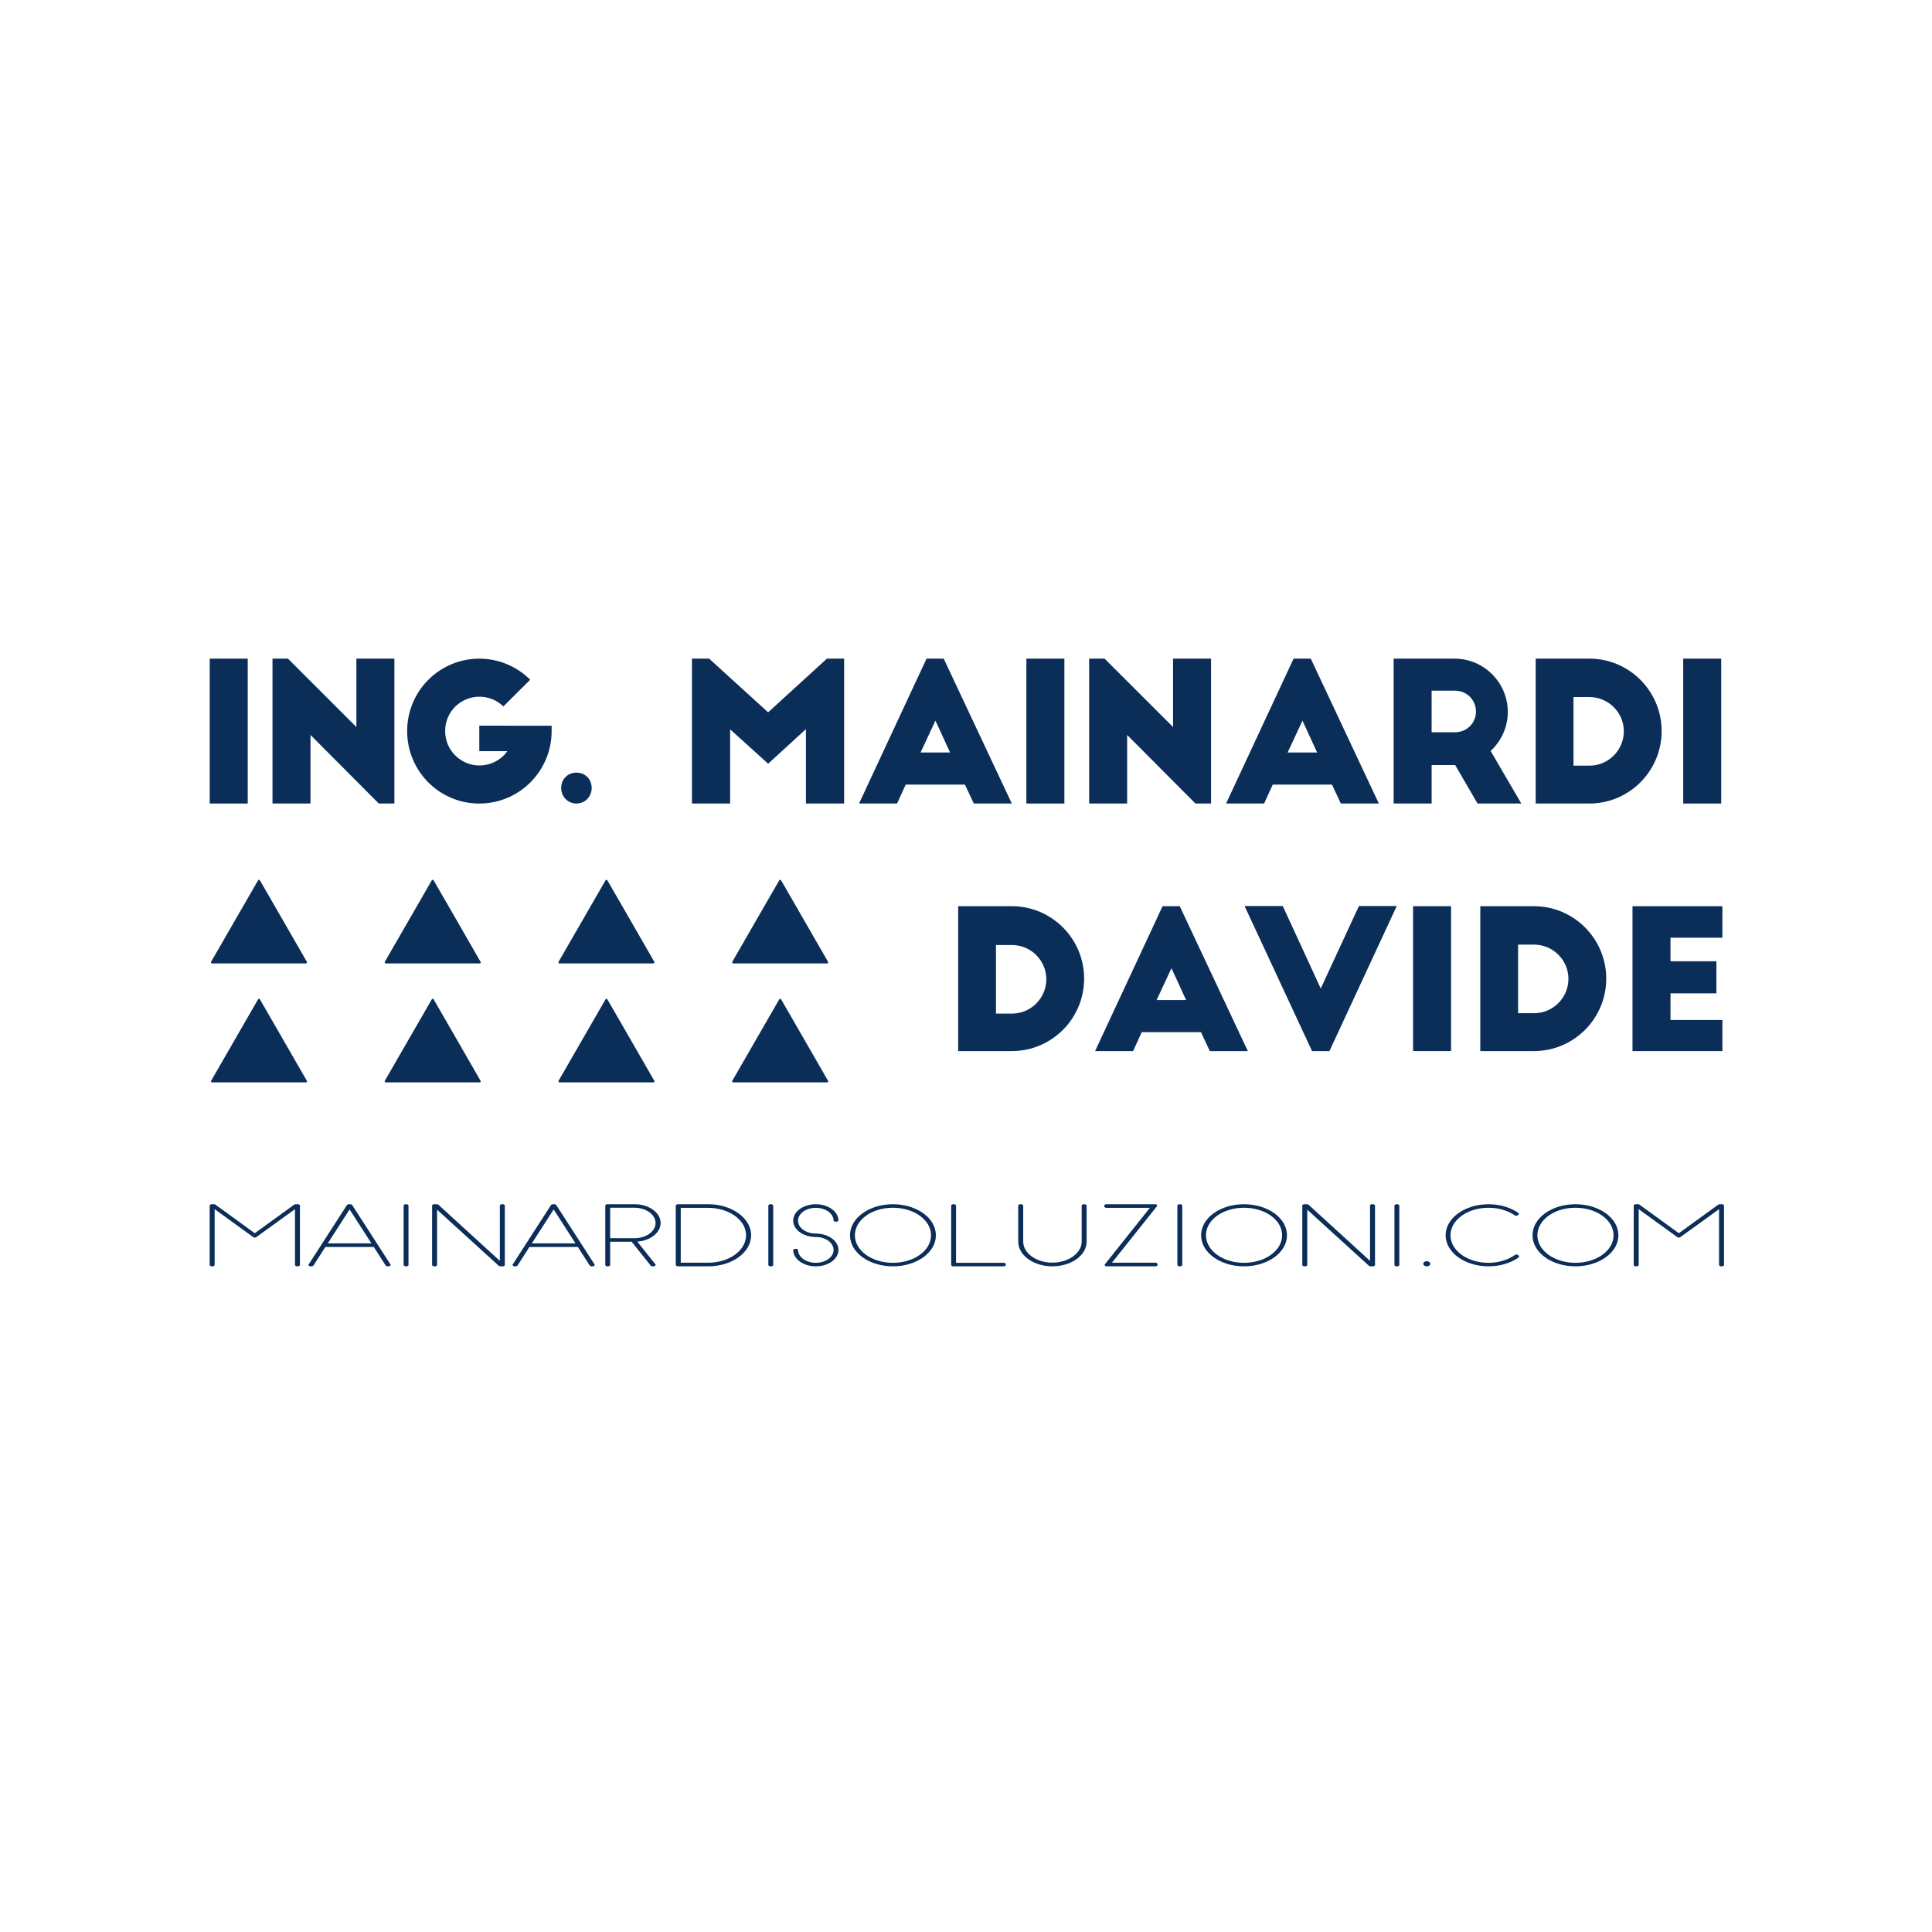 <?xml version="1.0" encoding="UTF-8" standalone="no"?>
<!-- Created with Inkscape (http://www.inkscape.org/) -->

<svg
   xmlns:dc="http://purl.org/dc/elements/1.1/"
   xmlns:cc="http://creativecommons.org/ns#"
   xmlns:rdf="http://www.w3.org/1999/02/22-rdf-syntax-ns#"
   xmlns:svg="http://www.w3.org/2000/svg"
   xmlns="http://www.w3.org/2000/svg"
   xmlns:sodipodi="http://sodipodi.sourceforge.net/DTD/sodipodi-0.dtd"
   xmlns:inkscape="http://www.inkscape.org/namespaces/inkscape"
   width="70mm"
   height="70mm"
   viewBox="0 0 70 70"
   version="1.1"
   id="svg1018"
   inkscape:version="0.92.3 (2405546, 2018-03-11)"
   sodipodi:docname="ingmainardidavide.svg">
  <defs
     id="defs1012" />
  <sodipodi:namedview
     id="base"
     pagecolor="#ffffff"
     bordercolor="#666666"
     borderopacity="1.0"
     inkscape:pageopacity="0.0"
     inkscape:pageshadow="2"
     inkscape:zoom="0.70000001"
     inkscape:cx="453.13512"
     inkscape:cy="95.866469"
     inkscape:document-units="mm"
     inkscape:current-layer="layer1"
     showgrid="false"
     inkscape:window-width="1366"
     inkscape:window-height="716"
     inkscape:window-x="0"
     inkscape:window-y="0"
     inkscape:window-maximized="1" />
  <g
     inkscape:label="Livello 1"
     inkscape:groupmode="layer"
     id="layer1"
     transform="translate(0,-227)">
    <rect
       ry="0"
       y="227"
       x="0"
       height="70"
       width="70"
       id="rect2001"
       style="opacity:1;fill:#ffffff;fill-opacity:1;stroke:none;stroke-width:0.926;stroke-linecap:round;stroke-linejoin:round;stroke-miterlimit:4;stroke-dasharray:none;stroke-dashoffset:0;stroke-opacity:1;paint-order:normal" />
    <g
       id="g1016"
       transform="translate(2.5,-17.997)">
      <g
         transform="matrix(0.613,0,0,0.614,-60.334,117.331)"
         id="text2005"
         style="font-style:normal;font-weight:normal;font-size:11.4px;line-height:1.25;font-family:sans-serif;letter-spacing:0px;word-spacing:0px;fill:#0b2e59;fill-opacity:1;stroke:none;stroke-width:0.285"
         aria-label="Ing. Mainardi">
        <path
           id="path2229"
           style="font-style:normal;font-variant:normal;font-weight:normal;font-stretch:normal;font-family:'Big John';-inkscape-font-specification:'Big John';letter-spacing:-0.265px;fill:#0b2e59;fill-opacity:1;stroke-width:0.285"
           d="m 106.742,255.341 h 2.246 v -8.55 h -2.246 z"
           inkscape:connector-curvature="0" />
        <path
           id="path2231"
           style="font-style:normal;font-variant:normal;font-weight:normal;font-stretch:normal;font-family:'Big John';-inkscape-font-specification:'Big John';letter-spacing:-0.265px;fill:#0b2e59;fill-opacity:1;stroke-width:0.285"
           d="m 117.657,255.341 v -8.55 h -2.246 v 4.036 l -4.047,-4.036 h -0.912 v 8.55 h 2.246 v -4.047 l 4.036,4.047 z"
           inkscape:connector-curvature="0" />
        <path
           id="path2233"
           style="font-style:normal;font-variant:normal;font-weight:normal;font-stretch:normal;font-family:'Big John';-inkscape-font-specification:'Big John';letter-spacing:-0.265px;fill:#0b2e59;fill-opacity:1;stroke-width:0.285"
           d="m 122.675,250.747 v 1.505 h 1.653 c -0.353,0.513 -0.98,0.844 -1.653,0.844 -1.049,0 -2.018,-0.855 -2.018,-2.029 0,-1.174 0.946,-2.029 2.018,-2.029 0.581,0 1.06,0.228 1.425,0.57 l 1.585,-1.573 c -0.775,-0.764 -1.835,-1.243 -3.01,-1.243 -2.36,0 -4.264,1.915 -4.264,4.275 0,2.36 1.904,4.275 4.264,4.275 2.36,0 4.275,-1.915 4.275,-4.275 v -0.319 z"
           inkscape:connector-curvature="0" />
        <path
           id="path2235"
           style="font-style:normal;font-variant:normal;font-weight:normal;font-stretch:normal;font-family:'Big John';-inkscape-font-specification:'Big John';letter-spacing:-0.265px;fill:#0b2e59;fill-opacity:1;stroke-width:0.285"
           d="m 127.515,254.418 c 0,0.513 0.388,0.923 0.901,0.923 0.513,0 0.901,-0.41 0.901,-0.923 0,-0.513 -0.388,-0.901 -0.901,-0.901 -0.513,0 -0.901,0.388 -0.901,0.901 z"
           inkscape:connector-curvature="0" />
        <path
           id="path2237"
           style="font-style:normal;font-variant:normal;font-weight:normal;font-stretch:normal;font-family:'Big John';-inkscape-font-specification:'Big John';letter-spacing:-0.265px;fill:#0b2e59;fill-opacity:1;stroke-width:0.285"
           d="m 136.259,246.791 h -1.015 v 8.55 h 2.257 v -4.378 l 2.246,2.029 2.234,-2.041 v 4.389 h 2.257 v -8.55 h -1.015 l -3.477,3.169 z"
           inkscape:connector-curvature="0" />
        <path
           id="path2239"
           style="font-style:normal;font-variant:normal;font-weight:normal;font-stretch:normal;font-family:'Big John';-inkscape-font-specification:'Big John';letter-spacing:-0.265px;fill:#0b2e59;fill-opacity:1;stroke-width:0.285"
           d="m 147.366,255.341 0.513,-1.117 h 3.5 l 0.524,1.117 h 2.246 l -4.024,-8.55 h -1.015 l -3.99,8.55 z m 2.269,-4.891 0.866,1.881 h -1.744 z"
           inkscape:connector-curvature="0" />
        <path
           id="path2241"
           style="font-style:normal;font-variant:normal;font-weight:normal;font-stretch:normal;font-family:'Big John';-inkscape-font-specification:'Big John';letter-spacing:-0.265px;fill:#0b2e59;fill-opacity:1;stroke-width:0.285"
           d="m 155.011,255.341 h 2.246 v -8.55 h -2.246 z"
           inkscape:connector-curvature="0" />
        <path
           id="path2243"
           style="font-style:normal;font-variant:normal;font-weight:normal;font-stretch:normal;font-family:'Big John';-inkscape-font-specification:'Big John';letter-spacing:-0.265px;fill:#0b2e59;fill-opacity:1;stroke-width:0.285"
           d="m 165.926,255.341 v -8.55 h -2.246 v 4.036 l -4.047,-4.036 h -0.912 v 8.55 h 2.246 v -4.047 l 4.036,4.047 z"
           inkscape:connector-curvature="0" />
        <path
           id="path2245"
           style="font-style:normal;font-variant:normal;font-weight:normal;font-stretch:normal;font-family:'Big John';-inkscape-font-specification:'Big John';letter-spacing:-0.265px;fill:#0b2e59;fill-opacity:1;stroke-width:0.285"
           d="m 169.061,255.341 0.513,-1.117 h 3.5 l 0.524,1.117 h 2.246 l -4.024,-8.55 h -1.015 l -3.99,8.55 z m 2.269,-4.891 0.866,1.881 h -1.744 z"
           inkscape:connector-curvature="0" />
        <path
           id="path2247"
           style="font-style:normal;font-variant:normal;font-weight:normal;font-stretch:normal;font-family:'Big John';-inkscape-font-specification:'Big John';letter-spacing:-0.265px;fill:#0b2e59;fill-opacity:1;stroke-width:0.285"
           d="m 184.264,255.341 -1.813,-3.101 c 0.616,-0.57 1.015,-1.391 1.015,-2.303 0,-1.733 -1.414,-3.146 -3.146,-3.146 h -3.602 v 8.55 h 2.246 v -2.269 h 1.391 l 1.322,2.269 z m -5.301,-6.658 h 1.391 c 0.684,0 1.231,0.547 1.231,1.231 0,0.684 -0.547,1.22 -1.231,1.22 h -1.391 z"
           inkscape:connector-curvature="0" />
        <path
           id="path2249"
           style="font-style:normal;font-variant:normal;font-weight:normal;font-stretch:normal;font-family:'Big John';-inkscape-font-specification:'Big John';letter-spacing:-0.265px;fill:#0b2e59;fill-opacity:1;stroke-width:0.285"
           d="m 185.114,255.341 h 3.169 c 2.36,0 4.275,-1.915 4.275,-4.275 0,-2.36 -1.915,-4.275 -4.275,-4.275 h -3.169 z m 2.234,-6.282 h 0.946 c 1.117,0 2.029,0.912 2.029,2.018 0,1.117 -0.912,2.029 -2.029,2.029 h -0.946 z"
           inkscape:connector-curvature="0" />
        <path
           id="path2251"
           style="font-style:normal;font-variant:normal;font-weight:normal;font-stretch:normal;font-family:'Big John';-inkscape-font-specification:'Big John';letter-spacing:-0.265px;fill:#0b2e59;fill-opacity:1;stroke-width:0.285"
           d="m 193.833,255.341 h 2.246 v -8.55 h -2.246 z"
           inkscape:connector-curvature="0" />
      </g>
      <g
         id="text2009"
         style="font-style:normal;font-weight:normal;font-size:5.562px;line-height:1.25;font-family:sans-serif;letter-spacing:0px;word-spacing:0px;fill:#0b2e59;fill-opacity:1;stroke:#0b2e59;stroke-width:0.139;stroke-linecap:round;stroke-linejoin:bevel;stroke-miterlimit:4;stroke-dasharray:none;stroke-opacity:1"
         transform="matrix(0.721,0,0,0.522,-60.334,117.331)"
         aria-label="mainardisoluzioni.com">
        <path
           id="path2267"
           style="font-style:normal;font-variant:normal;font-weight:normal;font-stretch:normal;font-family:'Slim Joe';-inkscape-font-specification:'Slim Joe';fill:#0b2e59;fill-opacity:1;stroke:#0b2e59;stroke-width:0.139;stroke-linecap:round;stroke-linejoin:bevel;stroke-miterlimit:4;stroke-dasharray:none;stroke-opacity:1"
           d="m 95.107,332.397 h 0.111 V 328.225 h -0.161 l -2.041,2.041 -2.036,-2.041 h -0.161 v 4.172 h 0.111 v -4.066 l 2.086,2.086 2.091,-2.086 z"
           inkscape:connector-curvature="0" />
        <path
           id="path2269"
           style="font-style:normal;font-variant:normal;font-weight:normal;font-stretch:normal;font-family:'Slim Joe';-inkscape-font-specification:'Slim Joe';fill:#0b2e59;fill-opacity:1;stroke:#0b2e59;stroke-width:0.139;stroke-linecap:round;stroke-linejoin:bevel;stroke-miterlimit:4;stroke-dasharray:none;stroke-opacity:1"
           d="m 95.895,332.397 0.623,-1.341 h 2.525 l 0.623,1.341 h 0.122 l -1.947,-4.172 h -0.122 l -1.947,4.172 z m 1.886,-4.044 1.207,2.592 h -2.414 z"
           inkscape:connector-curvature="0" />
        <path
           id="path2271"
           style="font-style:normal;font-variant:normal;font-weight:normal;font-stretch:normal;font-family:'Slim Joe';-inkscape-font-specification:'Slim Joe';fill:#0b2e59;fill-opacity:1;stroke:#0b2e59;stroke-width:0.139;stroke-linecap:round;stroke-linejoin:bevel;stroke-miterlimit:4;stroke-dasharray:none;stroke-opacity:1"
           d="M 100.672,332.397 V 328.225 h -0.106 v 4.172 z"
           inkscape:connector-curvature="0" />
        <path
           id="path2273"
           style="font-style:normal;font-variant:normal;font-weight:normal;font-stretch:normal;font-family:'Slim Joe';-inkscape-font-specification:'Slim Joe';fill:#0b2e59;fill-opacity:1;stroke:#0b2e59;stroke-width:0.139;stroke-linecap:round;stroke-linejoin:bevel;stroke-miterlimit:4;stroke-dasharray:none;stroke-opacity:1"
           d="m 105.341,332.397 h 0.172 V 328.225 h -0.111 v 4.061 l -3.221,-4.061 h -0.184 v 4.172 h 0.111 v -4.061 z"
           inkscape:connector-curvature="0" />
        <path
           id="path2275"
           style="font-style:normal;font-variant:normal;font-weight:normal;font-stretch:normal;font-family:'Slim Joe';-inkscape-font-specification:'Slim Joe';fill:#0b2e59;fill-opacity:1;stroke:#0b2e59;stroke-width:0.139;stroke-linecap:round;stroke-linejoin:bevel;stroke-miterlimit:4;stroke-dasharray:none;stroke-opacity:1"
           d="m 106.15,332.397 0.623,-1.341 h 2.525 l 0.623,1.341 h 0.122 l -1.947,-4.172 h -0.122 l -1.947,4.172 z m 1.886,-4.044 1.207,2.592 h -2.414 z"
           inkscape:connector-curvature="0" />
        <path
           id="path2277"
           style="font-style:normal;font-variant:normal;font-weight:normal;font-stretch:normal;font-family:'Slim Joe';-inkscape-font-specification:'Slim Joe';fill:#0b2e59;fill-opacity:1;stroke:#0b2e59;stroke-width:0.139;stroke-linecap:round;stroke-linejoin:bevel;stroke-miterlimit:4;stroke-dasharray:none;stroke-opacity:1"
           d="m 112.981,332.397 h 0.128 l -0.985,-1.708 c 0.673,-0.011 1.218,-0.556 1.218,-1.229 0,-0.679 -0.556,-1.235 -1.235,-1.235 h -1.407 v 4.172 h 0.106 v -1.708 h 1.19 z m 0.245,-2.937 c 0,0.623 -0.506,1.118 -1.118,1.124 h -1.302 v -2.253 h 1.302 c 0.617,0.006 1.118,0.512 1.118,1.129 z"
           inkscape:connector-curvature="0" />
        <path
           id="path2279"
           style="font-style:normal;font-variant:normal;font-weight:normal;font-stretch:normal;font-family:'Slim Joe';-inkscape-font-specification:'Slim Joe';fill:#0b2e59;fill-opacity:1;stroke:#0b2e59;stroke-width:0.139;stroke-linecap:round;stroke-linejoin:bevel;stroke-miterlimit:4;stroke-dasharray:none;stroke-opacity:1"
           d="m 114.242,332.397 h 1.563 c 1.151,0 2.086,-0.934 2.086,-2.086 0,-1.146 -0.934,-2.08 -2.08,-2.086 h -1.569 z m 3.532,-2.086 c 0,1.096 -0.884,1.975 -1.98,1.975 h -1.441 v -3.949 h 1.441 c 1.096,0 1.98,0.879 1.98,1.975 z"
           inkscape:connector-curvature="0" />
        <path
           id="path2281"
           style="font-style:normal;font-variant:normal;font-weight:normal;font-stretch:normal;font-family:'Slim Joe';-inkscape-font-specification:'Slim Joe';fill:#0b2e59;fill-opacity:1;stroke:#0b2e59;stroke-width:0.139;stroke-linecap:round;stroke-linejoin:bevel;stroke-miterlimit:4;stroke-dasharray:none;stroke-opacity:1"
           d="M 119,332.397 V 328.225 h -0.106 v 4.172 z"
           inkscape:connector-curvature="0" />
        <path
           id="path2283"
           style="font-style:normal;font-variant:normal;font-weight:normal;font-stretch:normal;font-family:'Slim Joe';-inkscape-font-specification:'Slim Joe';fill:#0b2e59;fill-opacity:1;stroke:#0b2e59;stroke-width:0.139;stroke-linecap:round;stroke-linejoin:bevel;stroke-miterlimit:4;stroke-dasharray:none;stroke-opacity:1"
           d="m 122.278,329.299 c 0,-0.59 -0.478,-1.074 -1.068,-1.074 -0.59,0 -1.068,0.478 -1.068,1.068 0,0.59 0.478,1.068 1.068,1.068 0.534,0 0.962,0.434 0.962,0.968 0,0.534 -0.428,0.962 -0.962,0.962 -0.534,0 -0.962,-0.434 -0.962,-0.968 h -0.106 c 0,0.59 0.478,1.074 1.068,1.074 0.59,0 1.068,-0.478 1.068,-1.068 0,-0.59 -0.478,-1.068 -1.068,-1.068 -0.534,0 -0.962,-0.428 -0.962,-0.962 0,-0.534 0.428,-0.962 0.962,-0.962 0.534,0 0.962,0.428 0.962,0.962 z"
           inkscape:connector-curvature="0" />
        <path
           id="path2285"
           style="font-style:normal;font-variant:normal;font-weight:normal;font-stretch:normal;font-family:'Slim Joe';-inkscape-font-specification:'Slim Joe';fill:#0b2e59;fill-opacity:1;stroke:#0b2e59;stroke-width:0.139;stroke-linecap:round;stroke-linejoin:bevel;stroke-miterlimit:4;stroke-dasharray:none;stroke-opacity:1"
           d="m 122.998,330.311 c 0,1.157 0.929,2.086 2.086,2.086 1.157,0 2.091,-0.929 2.091,-2.086 0,-1.157 -0.934,-2.086 -2.091,-2.086 -1.157,0 -2.086,0.929 -2.086,2.086 z m 0.106,0 c 0,-1.101 0.879,-1.98 1.98,-1.98 1.101,0 1.986,0.879 1.986,1.98 0,1.101 -0.884,1.98 -1.986,1.98 -1.101,0 -1.98,-0.879 -1.98,-1.98 z"
           inkscape:connector-curvature="0" />
        <path
           id="path2287"
           style="font-style:normal;font-variant:normal;font-weight:normal;font-stretch:normal;font-family:'Slim Joe';-inkscape-font-specification:'Slim Joe';fill:#0b2e59;fill-opacity:1;stroke:#0b2e59;stroke-width:0.139;stroke-linecap:round;stroke-linejoin:bevel;stroke-miterlimit:4;stroke-dasharray:none;stroke-opacity:1"
           d="m 128.188,328.225 h -0.106 v 4.172 h 2.603 v -0.106 h -2.498 z"
           inkscape:connector-curvature="0" />
        <path
           id="path2289"
           style="font-style:normal;font-variant:normal;font-weight:normal;font-stretch:normal;font-family:'Slim Joe';-inkscape-font-specification:'Slim Joe';fill:#0b2e59;fill-opacity:1;stroke:#0b2e59;stroke-width:0.139;stroke-linecap:round;stroke-linejoin:bevel;stroke-miterlimit:4;stroke-dasharray:none;stroke-opacity:1"
           d="m 131.452,330.75 c 0,0.912 0.734,1.646 1.646,1.646 0.912,0 1.652,-0.734 1.652,-1.646 V 328.225 h -0.111 v 2.531 c -0.006,0.845 -0.701,1.524 -1.541,1.524 -0.845,0 -1.535,-0.684 -1.535,-1.53 V 328.225 h -0.111 z"
           inkscape:connector-curvature="0" />
        <path
           id="path2291"
           style="font-style:normal;font-variant:normal;font-weight:normal;font-stretch:normal;font-family:'Slim Joe';-inkscape-font-specification:'Slim Joe';fill:#0b2e59;fill-opacity:1;stroke:#0b2e59;stroke-width:0.139;stroke-linecap:round;stroke-linejoin:bevel;stroke-miterlimit:4;stroke-dasharray:none;stroke-opacity:1"
           d="m 138.312,332.397 v -0.111 h -2.342 l 2.342,-4.061 h -2.536 v 0.111 h 2.342 l -2.342,4.061 z"
           inkscape:connector-curvature="0" />
        <path
           id="path2293"
           style="font-style:normal;font-variant:normal;font-weight:normal;font-stretch:normal;font-family:'Slim Joe';-inkscape-font-specification:'Slim Joe';fill:#0b2e59;fill-opacity:1;stroke:#0b2e59;stroke-width:0.139;stroke-linecap:round;stroke-linejoin:bevel;stroke-miterlimit:4;stroke-dasharray:none;stroke-opacity:1"
           d="M 139.555,332.397 V 328.225 h -0.106 v 4.172 z"
           inkscape:connector-curvature="0" />
        <path
           id="path2295"
           style="font-style:normal;font-variant:normal;font-weight:normal;font-stretch:normal;font-family:'Slim Joe';-inkscape-font-specification:'Slim Joe';fill:#0b2e59;fill-opacity:1;stroke:#0b2e59;stroke-width:0.139;stroke-linecap:round;stroke-linejoin:bevel;stroke-miterlimit:4;stroke-dasharray:none;stroke-opacity:1"
           d="m 140.641,330.311 c 0,1.157 0.929,2.086 2.086,2.086 1.157,0 2.091,-0.929 2.091,-2.086 0,-1.157 -0.934,-2.086 -2.091,-2.086 -1.157,0 -2.086,0.929 -2.086,2.086 z m 0.106,0 c 0,-1.101 0.879,-1.98 1.98,-1.98 1.101,0 1.986,0.879 1.986,1.98 0,1.101 -0.884,1.98 -1.986,1.98 -1.101,0 -1.98,-0.879 -1.98,-1.98 z"
           inkscape:connector-curvature="0" />
        <path
           id="path2297"
           style="font-style:normal;font-variant:normal;font-weight:normal;font-stretch:normal;font-family:'Slim Joe';-inkscape-font-specification:'Slim Joe';fill:#0b2e59;fill-opacity:1;stroke:#0b2e59;stroke-width:0.139;stroke-linecap:round;stroke-linejoin:bevel;stroke-miterlimit:4;stroke-dasharray:none;stroke-opacity:1"
           d="m 149.069,332.397 h 0.172 V 328.225 h -0.111 v 4.061 L 145.91,328.225 h -0.184 v 4.172 h 0.111 v -4.061 z"
           inkscape:connector-curvature="0" />
        <path
           id="path2299"
           style="font-style:normal;font-variant:normal;font-weight:normal;font-stretch:normal;font-family:'Slim Joe';-inkscape-font-specification:'Slim Joe';fill:#0b2e59;fill-opacity:1;stroke:#0b2e59;stroke-width:0.139;stroke-linecap:round;stroke-linejoin:bevel;stroke-miterlimit:4;stroke-dasharray:none;stroke-opacity:1"
           d="M 150.463,332.397 V 328.225 h -0.106 v 4.172 z"
           inkscape:connector-curvature="0" />
        <path
           id="path2301"
           style="font-style:normal;font-variant:normal;font-weight:normal;font-stretch:normal;font-family:'Slim Joe';-inkscape-font-specification:'Slim Joe';fill:#0b2e59;fill-opacity:1;stroke:#0b2e59;stroke-width:0.139;stroke-linecap:round;stroke-linejoin:bevel;stroke-miterlimit:4;stroke-dasharray:none;stroke-opacity:1"
           d="m 151.805,332.291 c 0,0.061 0.044,0.106 0.106,0.106 0.061,0 0.111,-0.044 0.111,-0.106 0,-0.061 -0.05,-0.111 -0.111,-0.111 -0.061,0 -0.106,0.05 -0.106,0.111 z"
           inkscape:connector-curvature="0" />
        <path
           id="path2303"
           style="font-style:normal;font-variant:normal;font-weight:normal;font-stretch:normal;font-family:'Slim Joe';-inkscape-font-specification:'Slim Joe';fill:#0b2e59;fill-opacity:1;stroke:#0b2e59;stroke-width:0.139;stroke-linecap:round;stroke-linejoin:bevel;stroke-miterlimit:4;stroke-dasharray:none;stroke-opacity:1"
           d="m 156.416,331.702 c -0.356,0.362 -0.857,0.59 -1.402,0.59 -1.096,0 -1.98,-0.884 -1.98,-1.98 0,-1.096 0.884,-1.98 1.98,-1.98 0.545,0 1.035,0.217 1.391,0.567 l 0.078,-0.072 c -0.378,-0.373 -0.896,-0.601 -1.468,-0.601 -1.151,0 -2.086,0.934 -2.086,2.086 0,1.151 0.934,2.086 2.086,2.086 0.579,0 1.101,-0.234 1.48,-0.612 z"
           inkscape:connector-curvature="0" />
        <path
           id="path2305"
           style="font-style:normal;font-variant:normal;font-weight:normal;font-stretch:normal;font-family:'Slim Joe';-inkscape-font-specification:'Slim Joe';fill:#0b2e59;fill-opacity:1;stroke:#0b2e59;stroke-width:0.139;stroke-linecap:round;stroke-linejoin:bevel;stroke-miterlimit:4;stroke-dasharray:none;stroke-opacity:1"
           d="m 157.296,330.311 c 0,1.157 0.929,2.086 2.086,2.086 1.157,0 2.091,-0.929 2.091,-2.086 0,-1.157 -0.934,-2.086 -2.091,-2.086 -1.157,0 -2.086,0.929 -2.086,2.086 z m 0.106,0 c 0,-1.101 0.879,-1.98 1.98,-1.98 1.101,0 1.986,0.879 1.986,1.98 0,1.101 -0.884,1.98 -1.986,1.98 -1.101,0 -1.98,-0.879 -1.98,-1.98 z"
           inkscape:connector-curvature="0" />
        <path
           id="path2307"
           style="font-style:normal;font-variant:normal;font-weight:normal;font-stretch:normal;font-family:'Slim Joe';-inkscape-font-specification:'Slim Joe';fill:#0b2e59;fill-opacity:1;stroke:#0b2e59;stroke-width:0.139;stroke-linecap:round;stroke-linejoin:bevel;stroke-miterlimit:4;stroke-dasharray:none;stroke-opacity:1"
           d="m 166.669,332.397 h 0.111 V 328.225 h -0.161 l -2.041,2.041 -2.036,-2.041 h -0.161 v 4.172 h 0.111 v -4.066 l 2.086,2.086 2.091,-2.086 z"
           inkscape:connector-curvature="0" />
      </g>
      <g
         transform="matrix(0.613,0,0,0.614,-60.334,118.027)"
         id="text2013"
         style="font-style:normal;font-weight:normal;font-size:11.4px;line-height:1.25;font-family:sans-serif;letter-spacing:0px;word-spacing:0px;fill:#0b2e59;fill-opacity:1;stroke:none;stroke-width:0.285"
         aria-label="Davide">
        <path
           id="path2254"
           style="font-style:normal;font-variant:normal;font-weight:normal;font-stretch:normal;font-family:'Big John';-inkscape-font-specification:'Big John';letter-spacing:0px;fill:#0b2e59;fill-opacity:1;stroke-width:0.285"
           d="m 150.98,268.816 h 3.169 c 2.36,0 4.275,-1.915 4.275,-4.275 0,-2.36 -1.915,-4.275 -4.275,-4.275 h -3.169 z m 2.234,-6.259 h 0.946 c 1.117,0 2.029,0.912 2.029,2.018 0,1.117 -0.912,2.029 -2.029,2.029 h -0.946 z"
           inkscape:connector-curvature="0" />
        <path
           id="path2256"
           style="font-style:normal;font-variant:normal;font-weight:normal;font-stretch:normal;font-family:'Big John';-inkscape-font-specification:'Big John';letter-spacing:0px;fill:#0b2e59;fill-opacity:1;stroke-width:0.285"
           d="m 161.317,268.816 0.513,-1.117 h 3.5 l 0.524,1.117 h 2.246 l -4.024,-8.55 h -1.015 l -3.99,8.55 z m 2.269,-4.891 0.866,1.881 h -1.744 z"
           inkscape:connector-curvature="0" />
        <path
           id="path2258"
           style="font-style:normal;font-variant:normal;font-weight:normal;font-stretch:normal;font-family:'Big John';-inkscape-font-specification:'Big John';letter-spacing:0px;fill:#0b2e59;fill-opacity:1;stroke-width:0.285"
           d="m 174.667,260.255 -2.257,4.868 -2.246,-4.868 h -2.257 l 3.99,8.562 h 1.026 l 3.979,-8.562 z"
           inkscape:connector-curvature="0" />
        <path
           id="path2260"
           style="font-style:normal;font-variant:normal;font-weight:normal;font-stretch:normal;font-family:'Big John';-inkscape-font-specification:'Big John';letter-spacing:0px;fill:#0b2e59;fill-opacity:1;stroke-width:0.285"
           d="m 177.866,268.816 h 2.246 v -8.55 h -2.246 z"
           inkscape:connector-curvature="0" />
        <path
           id="path2262"
           style="font-style:normal;font-variant:normal;font-weight:normal;font-stretch:normal;font-family:'Big John';-inkscape-font-specification:'Big John';letter-spacing:0px;fill:#0b2e59;fill-opacity:1;stroke-width:0.285"
           d="m 181.84,268.816 h 3.169 c 2.36,0 4.275,-1.915 4.275,-4.275 0,-2.36 -1.915,-4.275 -4.275,-4.275 h -3.169 z m 2.234,-6.282 h 0.946 c 1.117,0 2.029,0.912 2.029,2.018 0,1.117 -0.912,2.029 -2.029,2.029 h -0.946 z"
           inkscape:connector-curvature="0" />
        <path
           id="path2264"
           style="font-style:normal;font-variant:normal;font-weight:normal;font-stretch:normal;font-family:'Big John';-inkscape-font-specification:'Big John';letter-spacing:0px;fill:#0b2e59;fill-opacity:1;stroke-width:0.285"
           d="m 190.836,268.816 h 5.313 v -1.835 h -3.067 v -1.573 h 2.713 v -1.892 h -2.713 v -1.391 h 3.067 v -1.858 h -5.313 z"
           inkscape:connector-curvature="0" />
      </g>
      <path
         transform="matrix(0.613,0,0,0.614,-68.375,248.374)"
         inkscape:transform-center-y="-0.50937027"
         d="m 156.348,58.308 -2.773,0 -2.773,0 1.387,-2.402 1.387,-2.402 1.387,2.402 z"
         inkscape:randomized="0"
         inkscape:rounded="0"
         inkscape:flatsided="false"
         sodipodi:arg2="1.5707963"
         sodipodi:arg1="0.52359878"
         sodipodi:r2="1.6012566"
         sodipodi:r1="3.2025132"
         sodipodi:cy="56.706989"
         sodipodi:cx="153.57483"
         sodipodi:sides="3"
         id="path2015"
         style="opacity:1;fill:#0b2e59;fill-opacity:1;stroke:#0b2e59;stroke-width:0.128;stroke-linecap:round;stroke-linejoin:round;stroke-miterlimit:4;stroke-dasharray:none;stroke-dashoffset:0;stroke-opacity:1;paint-order:normal"
         sodipodi:type="star"
         inkscape:transform-center-x="3.3122581e-06" />
      <path
         transform="matrix(0.613,0,0,0.614,-68.375,248.374)"
         sodipodi:type="star"
         style="opacity:1;fill:#0b2e59;fill-opacity:1;stroke:#0b2e59;stroke-width:0.128;stroke-linecap:round;stroke-linejoin:round;stroke-miterlimit:4;stroke-dasharray:none;stroke-dashoffset:0;stroke-opacity:1;paint-order:normal"
         id="path2017"
         sodipodi:sides="3"
         sodipodi:cx="153.57483"
         sodipodi:cy="49.685017"
         sodipodi:r1="3.2025132"
         sodipodi:r2="1.6012566"
         sodipodi:arg1="0.52359878"
         sodipodi:arg2="1.5707963"
         inkscape:flatsided="false"
         inkscape:rounded="0"
         inkscape:randomized="0"
         d="m 156.348,51.286 -2.773,0 -2.773,0 1.387,-2.402 1.387,-2.402 1.387,2.402 z"
         inkscape:transform-center-y="-0.50937669"
         inkscape:transform-center-x="3.3122581e-06" />
      <path
         transform="matrix(0.613,0,0,0.614,-68.375,248.374)"
         sodipodi:type="star"
         style="opacity:1;fill:#0b2e59;fill-opacity:1;stroke:#0b2e59;stroke-width:0.128;stroke-linecap:round;stroke-linejoin:round;stroke-miterlimit:4;stroke-dasharray:none;stroke-dashoffset:0;stroke-opacity:1;paint-order:normal"
         id="path2019"
         sodipodi:sides="3"
         sodipodi:cx="143.30629"
         sodipodi:cy="56.706989"
         sodipodi:r1="3.2025132"
         sodipodi:r2="1.6012566"
         sodipodi:arg1="0.52359878"
         sodipodi:arg2="1.5707963"
         inkscape:flatsided="false"
         inkscape:rounded="0"
         inkscape:randomized="0"
         d="m 146.08,58.308 -2.773,0 -2.773,0 1.387,-2.402 1.387,-2.402 1.387,2.402 z"
         inkscape:transform-center-y="-0.50937027"
         inkscape:transform-center-x="1.3055833e-06" />
      <path
         transform="matrix(0.613,0,0,0.614,-68.375,248.374)"
         inkscape:transform-center-y="-0.50937669"
         d="m 146.08,51.286 -2.773,0 -2.773,0 1.387,-2.402 1.387,-2.402 1.387,2.402 z"
         inkscape:randomized="0"
         inkscape:rounded="0"
         inkscape:flatsided="false"
         sodipodi:arg2="1.5707963"
         sodipodi:arg1="0.52359878"
         sodipodi:r2="1.6012566"
         sodipodi:r1="3.2025132"
         sodipodi:cy="49.685017"
         sodipodi:cx="143.30629"
         sodipodi:sides="3"
         id="path2021"
         style="opacity:1;fill:#0b2e59;fill-opacity:1;stroke:#0b2e59;stroke-width:0.128;stroke-linecap:round;stroke-linejoin:round;stroke-miterlimit:4;stroke-dasharray:none;stroke-dashoffset:0;stroke-opacity:1;paint-order:normal"
         sodipodi:type="star"
         inkscape:transform-center-x="1.3055833e-06" />
      <path
         transform="matrix(0.613,0,0,0.614,-68.375,248.374)"
         sodipodi:type="star"
         style="opacity:1;fill:#0b2e59;fill-opacity:1;stroke:#0b2e59;stroke-width:0.128;stroke-linecap:round;stroke-linejoin:round;stroke-miterlimit:4;stroke-dasharray:none;stroke-dashoffset:0;stroke-opacity:1;paint-order:normal"
         id="path2023"
         sodipodi:sides="3"
         sodipodi:cx="133.03775"
         sodipodi:cy="56.706989"
         sodipodi:r1="3.2025132"
         sodipodi:r2="1.6012566"
         sodipodi:arg1="0.52359878"
         sodipodi:arg2="1.5707963"
         inkscape:flatsided="false"
         inkscape:rounded="0"
         inkscape:randomized="0"
         d="m 135.811,58.308 -2.773,0 -2.773,0 1.387,-2.402 1.387,-2.402 1.387,2.402 z"
         inkscape:transform-center-y="-0.50937027" />
      <path
         transform="matrix(0.613,0,0,0.614,-68.375,248.374)"
         inkscape:transform-center-y="-0.50937669"
         d="m 135.811,51.286 -2.773,0 -2.773,0 1.387,-2.402 1.387,-2.402 1.387,2.402 z"
         inkscape:randomized="0"
         inkscape:rounded="0"
         inkscape:flatsided="false"
         sodipodi:arg2="1.5707963"
         sodipodi:arg1="0.52359878"
         sodipodi:r2="1.6012566"
         sodipodi:r1="3.2025132"
         sodipodi:cy="49.685017"
         sodipodi:cx="133.03775"
         sodipodi:sides="3"
         id="path2025"
         style="opacity:1;fill:#0b2e59;fill-opacity:1;stroke:#0b2e59;stroke-width:0.128;stroke-linecap:round;stroke-linejoin:round;stroke-miterlimit:4;stroke-dasharray:none;stroke-dashoffset:0;stroke-opacity:1;paint-order:normal"
         sodipodi:type="star" />
      <path
         transform="matrix(0.613,0,0,0.614,-68.375,248.374)"
         inkscape:transform-center-y="-0.50937027"
         d="m 125.543,58.308 -2.773,0 -2.773,0 1.387,-2.402 1.387,-2.402 1.387,2.402 z"
         inkscape:randomized="0"
         inkscape:rounded="0"
         inkscape:flatsided="false"
         sodipodi:arg2="1.5707963"
         sodipodi:arg1="0.52359878"
         sodipodi:r2="1.6012566"
         sodipodi:r1="3.2025132"
         sodipodi:cy="56.706989"
         sodipodi:cx="122.7692"
         sodipodi:sides="3"
         id="path2027"
         style="opacity:1;fill:#0b2e59;fill-opacity:1;stroke:#0b2e59;stroke-width:0.128;stroke-linecap:round;stroke-linejoin:round;stroke-miterlimit:4;stroke-dasharray:none;stroke-dashoffset:0;stroke-opacity:1;paint-order:normal"
         sodipodi:type="star" />
      <path
         transform="matrix(0.613,0,0,0.614,-68.375,248.374)"
         sodipodi:type="star"
         style="opacity:1;fill:#0b2e59;fill-opacity:1;stroke:#0b2e59;stroke-width:0.128;stroke-linecap:round;stroke-linejoin:round;stroke-miterlimit:4;stroke-dasharray:none;stroke-dashoffset:0;stroke-opacity:1;paint-order:normal"
         id="path2029"
         sodipodi:sides="3"
         sodipodi:cx="122.7692"
         sodipodi:cy="49.685017"
         sodipodi:r1="3.2025132"
         sodipodi:r2="1.6012566"
         sodipodi:arg1="0.52359878"
         sodipodi:arg2="1.5707963"
         inkscape:flatsided="false"
         inkscape:rounded="0"
         inkscape:randomized="0"
         d="m 125.543,51.286 -2.773,0 -2.773,0 1.387,-2.402 1.387,-2.402 1.387,2.402 z"
         inkscape:transform-center-y="-0.50937669" />
    </g>
  </g>
</svg>
